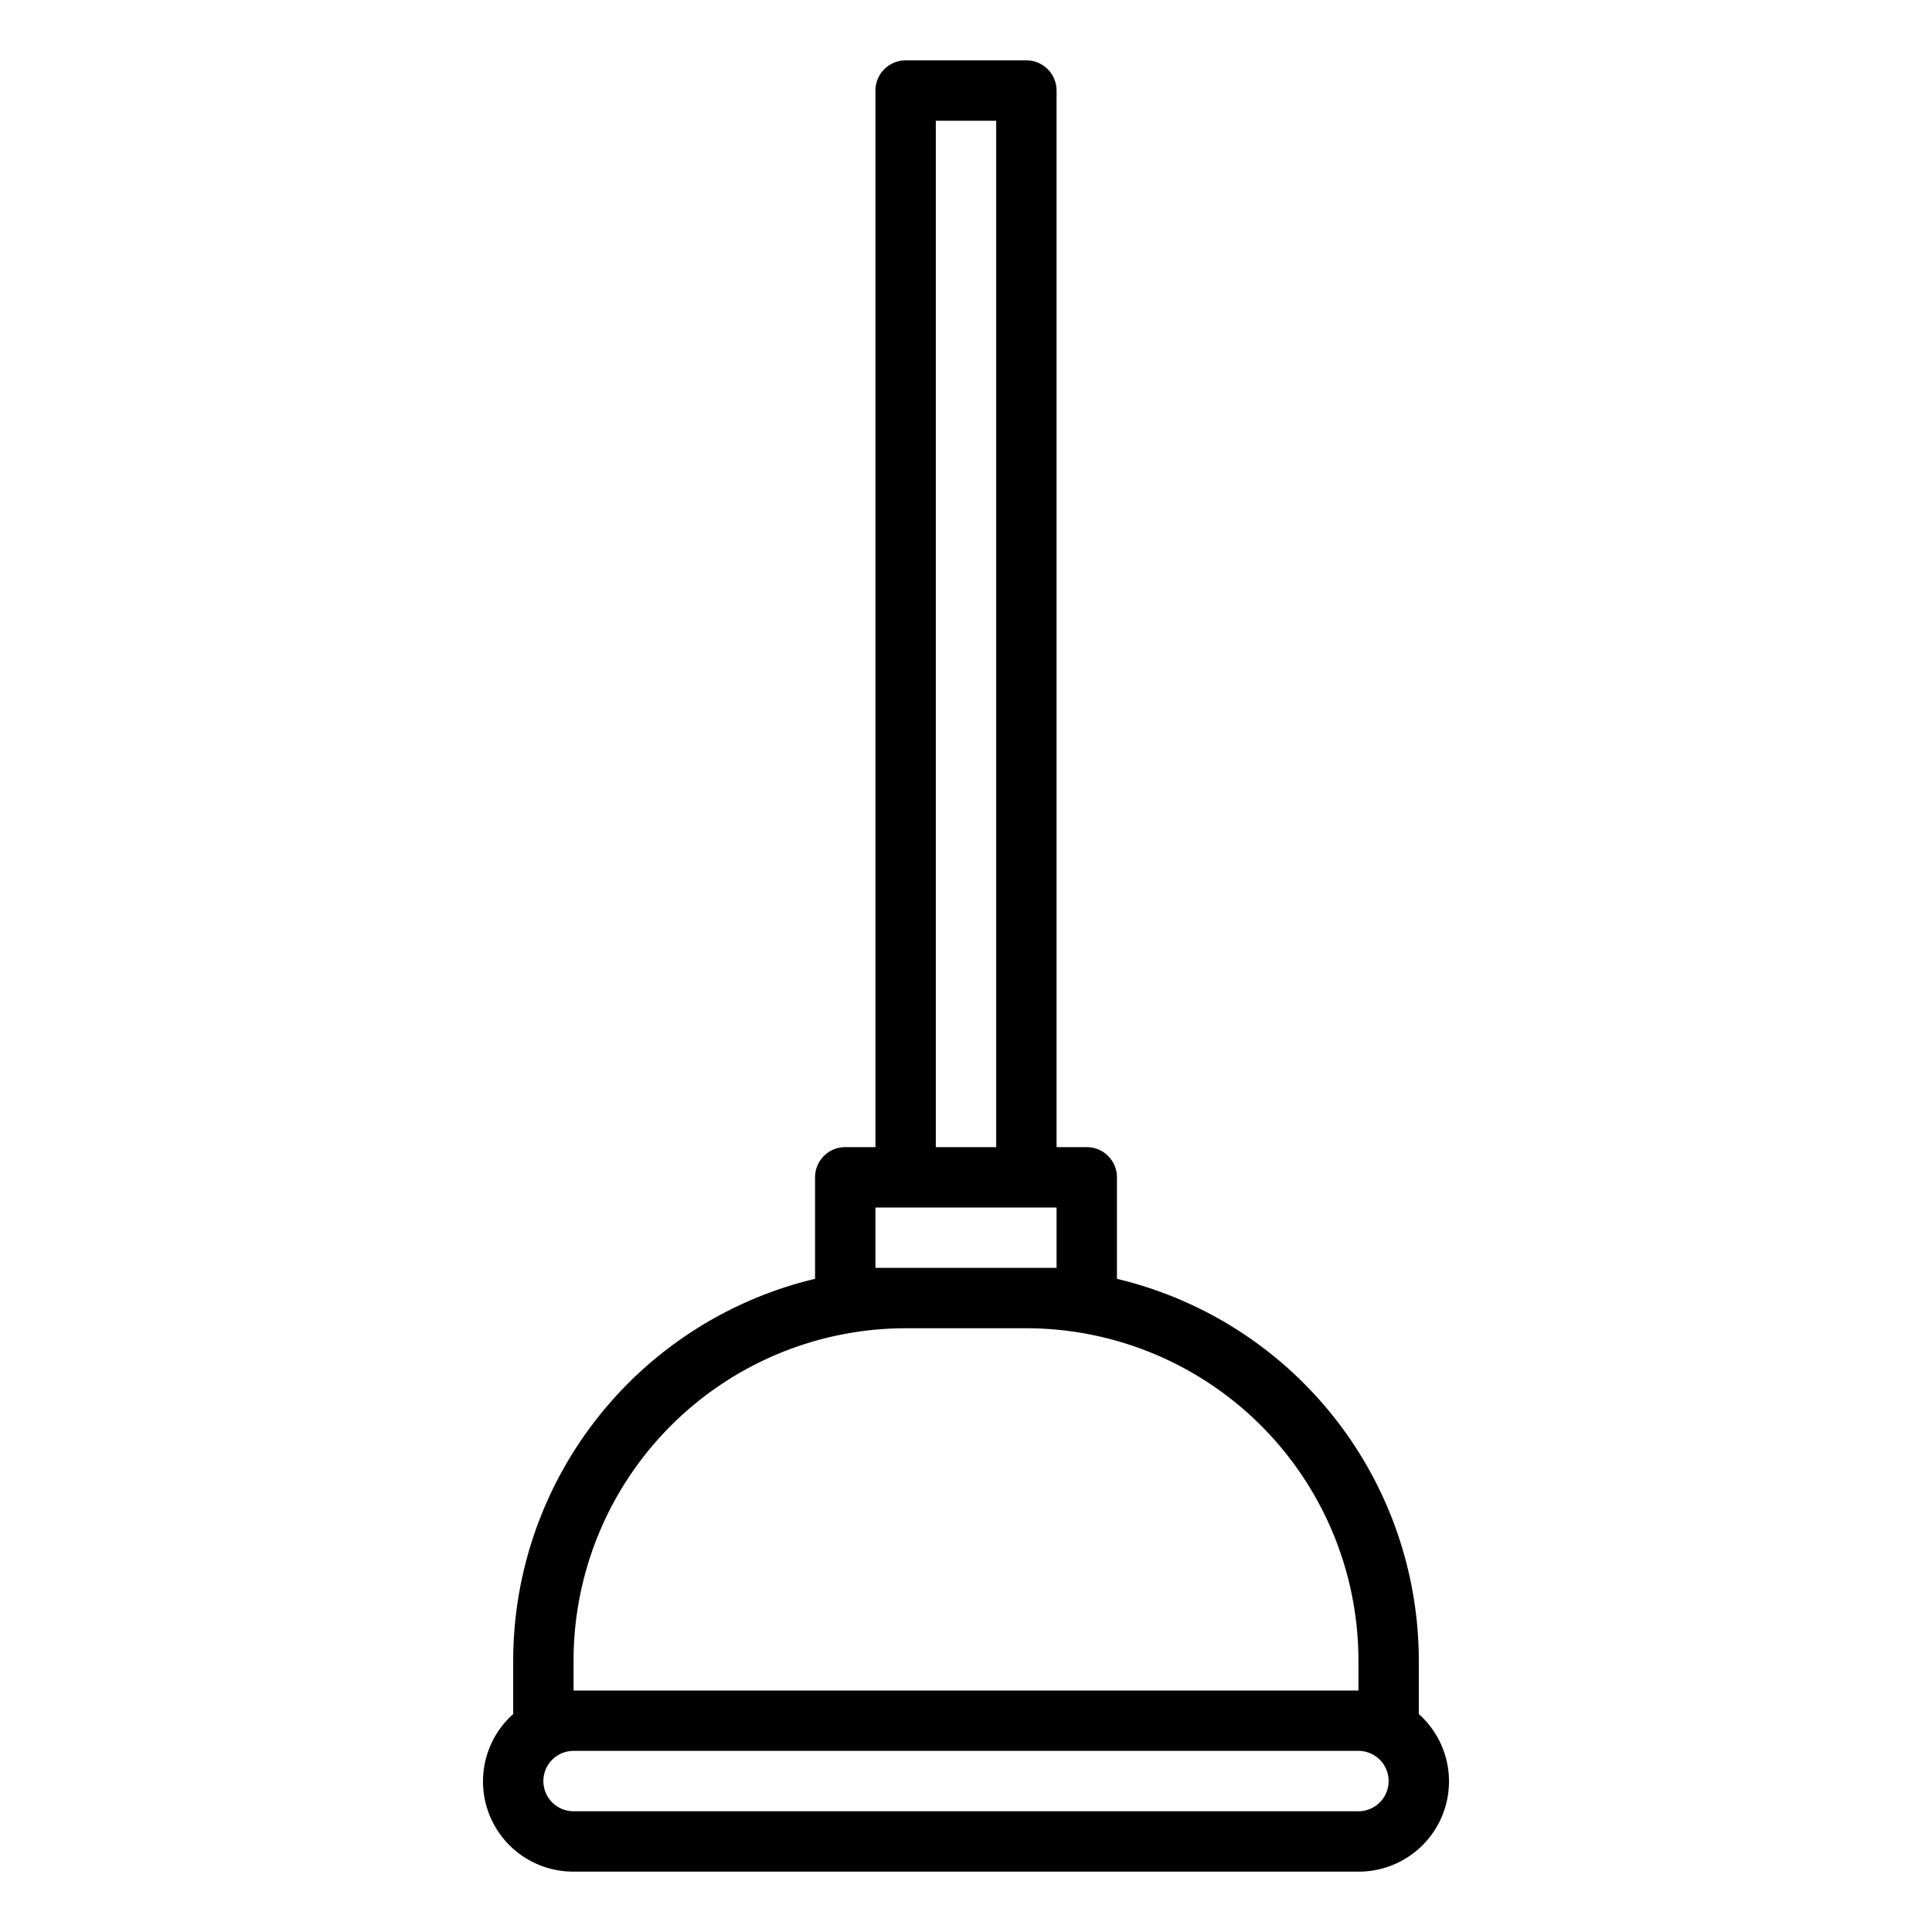 <svg xmlns="http://www.w3.org/2000/svg" viewBox="0 0 64 64" x="0px" y="0px"><title>Toilet vacuum</title><g data-name="Toilet vacuum"><path d="M47,56.78V55A13.014,13.014,0,0,0,37,42.363V39a1,1,0,0,0-1-1H35V3a1,1,0,0,0-1-1H30a1,1,0,0,0-1,1V38H28a1,1,0,0,0-1,1v3.363A13.014,13.014,0,0,0,17,55v1.78A2.989,2.989,0,0,0,19,62H45a2.989,2.989,0,0,0,2-5.22ZM31,4h2V38H31ZM29,42V40h6v2ZM19,55A11.013,11.013,0,0,1,30,44h4A11.013,11.013,0,0,1,45,55v1H19Zm26,5H19a1,1,0,0,1,0-2H45a1,1,0,0,1,0,2Z"></path></g></svg>